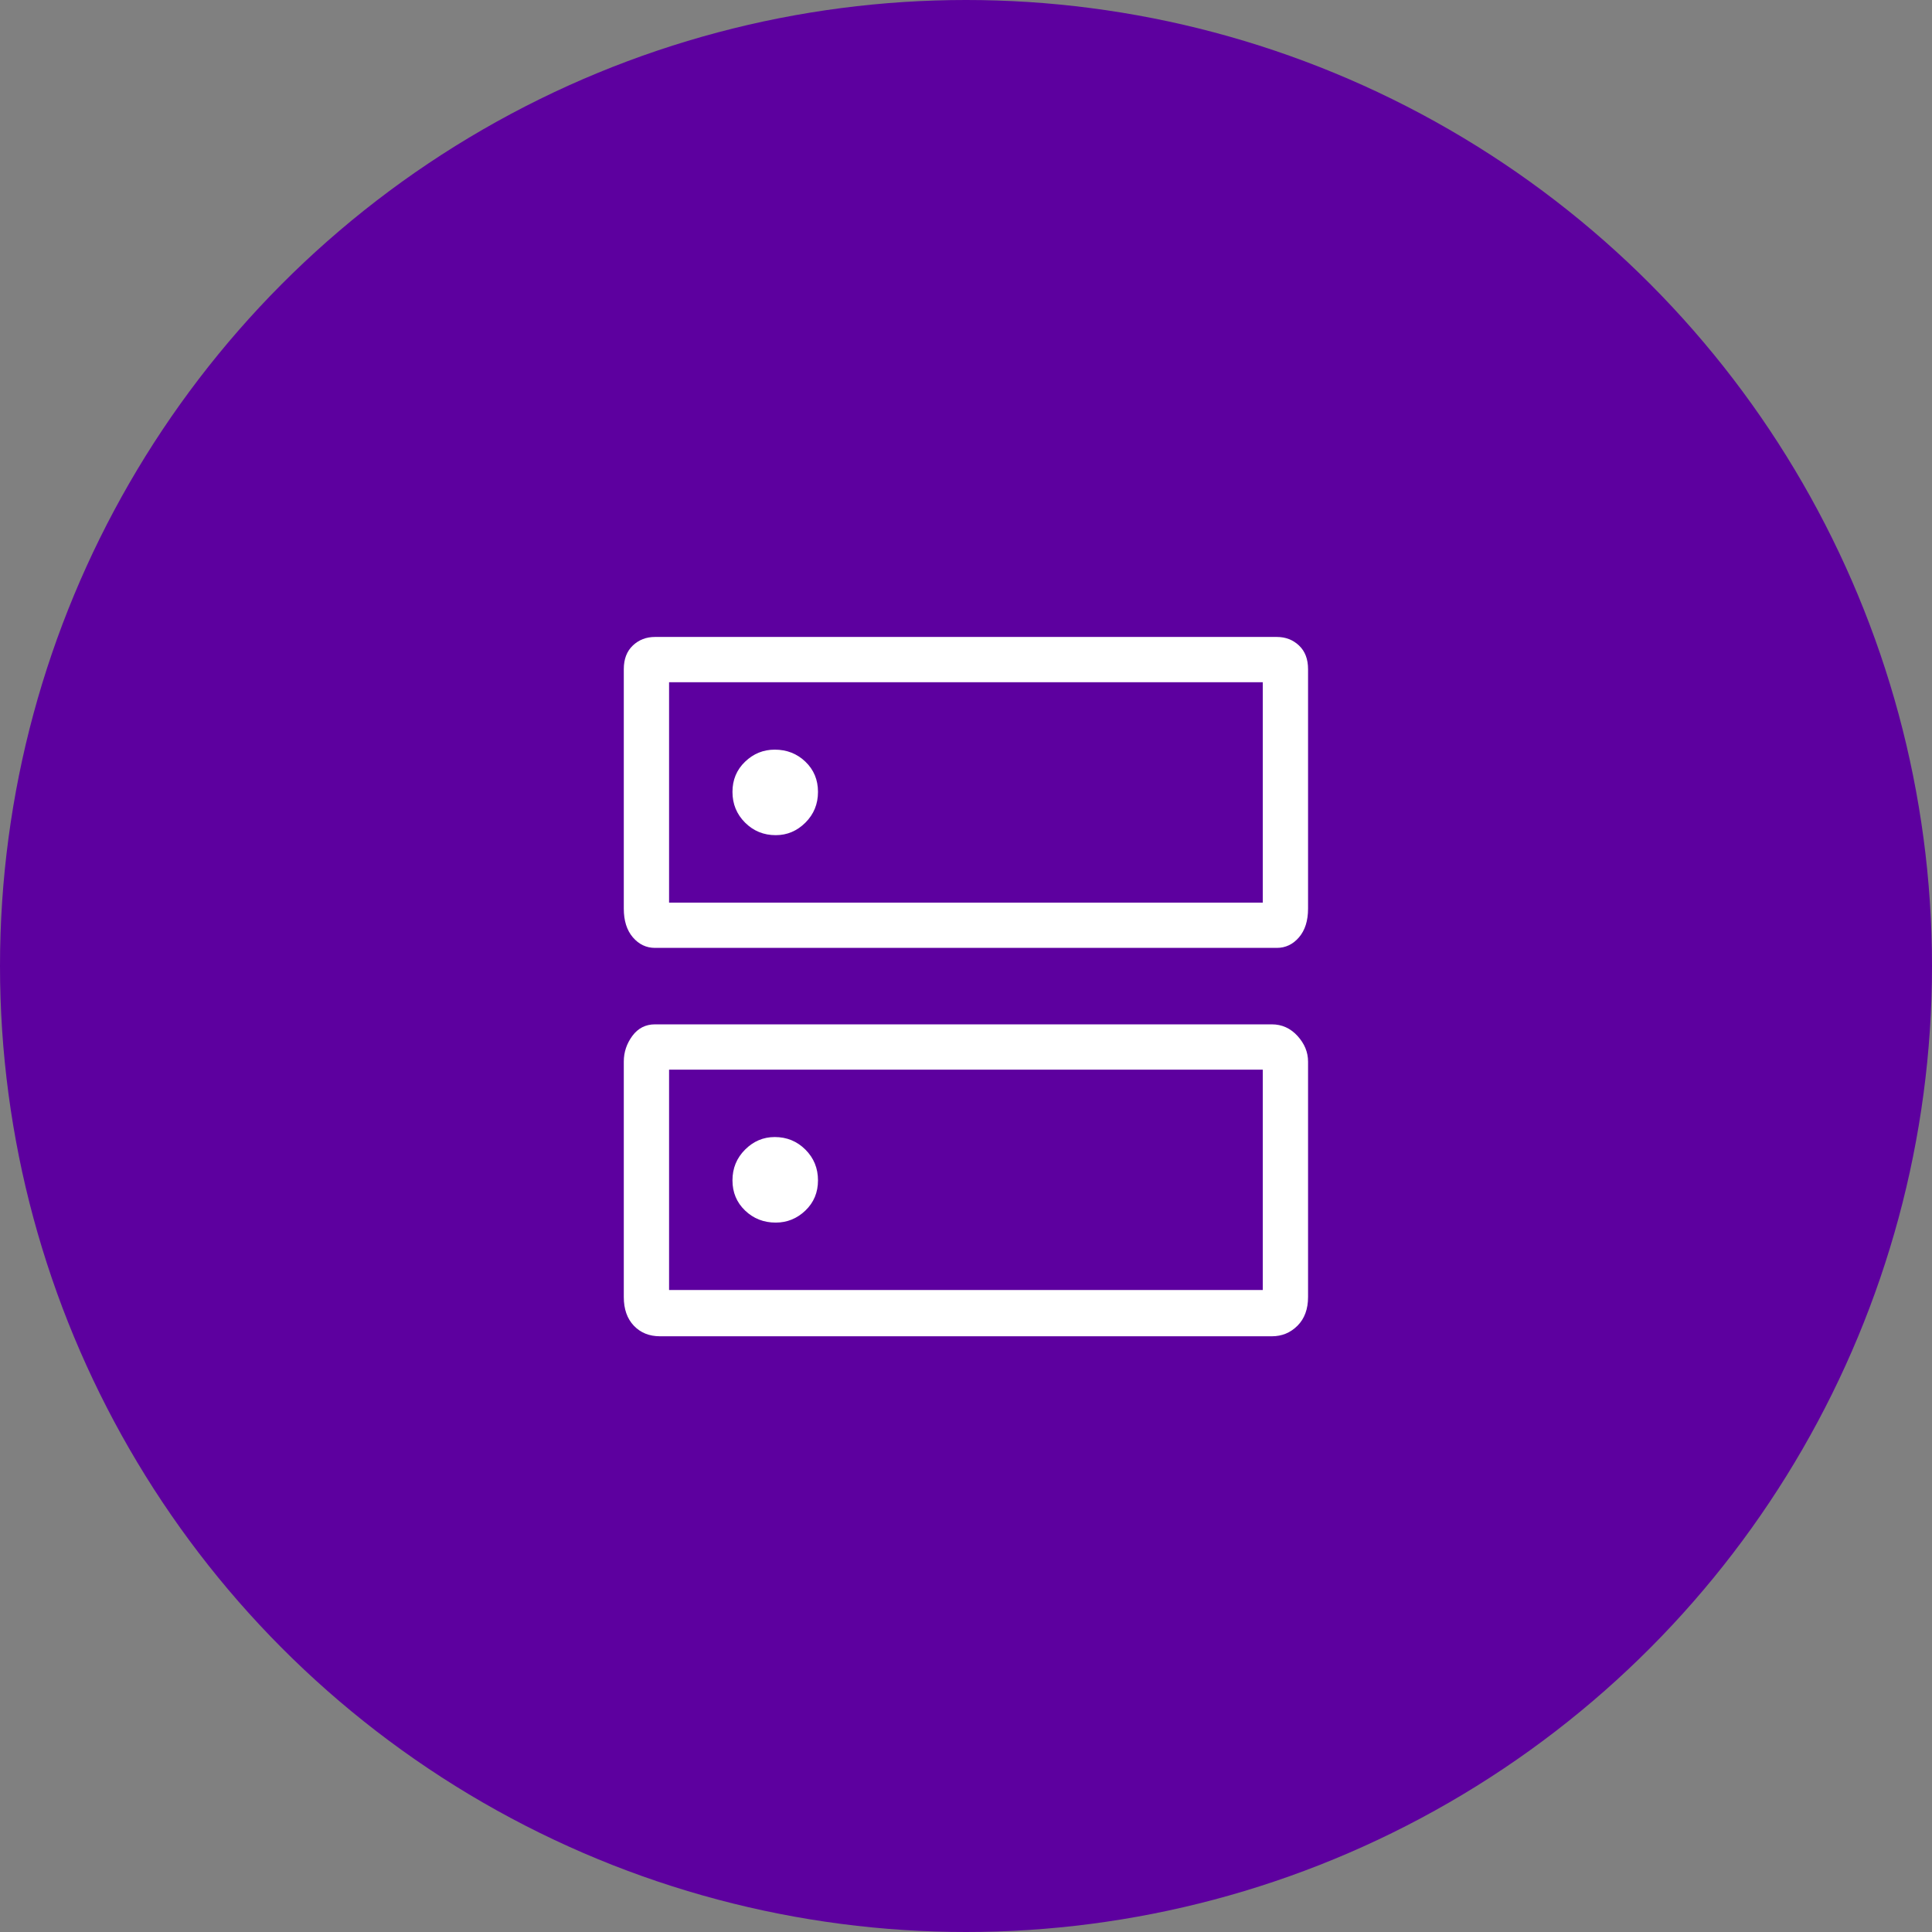 <svg width="64" height="64" viewBox="0 0 64 64" fill="none" xmlns="http://www.w3.org/2000/svg">
<rect x="0" y="0" width="64" height="64" fill="#808080" stroke="none"/>
<circle cx="32" cy="32" r="32" fill="#5D009F"/>
<path d="M25.664 24.833C25.286 24.833 24.959 24.966 24.681 25.233C24.403 25.5 24.264 25.833 24.264 26.233C24.264 26.633 24.403 26.972 24.681 27.25C24.959 27.527 25.297 27.666 25.697 27.666C26.075 27.666 26.403 27.527 26.681 27.25C26.959 26.972 27.097 26.633 27.097 26.233C27.097 25.833 26.959 25.5 26.681 25.233C26.403 24.966 26.064 24.833 25.664 24.833ZM25.664 37.666C25.286 37.666 24.959 37.805 24.681 38.083C24.403 38.361 24.264 38.7 24.264 39.1C24.264 39.5 24.403 39.833 24.681 40.1C24.959 40.366 25.297 40.5 25.697 40.5C26.075 40.5 26.403 40.366 26.681 40.1C26.959 39.833 27.097 39.5 27.097 39.1C27.097 38.7 26.959 38.361 26.681 38.083C26.403 37.805 26.064 37.666 25.664 37.666ZM21.697 21.1H42.297C42.586 21.1 42.831 21.194 43.031 21.383C43.231 21.572 43.331 21.833 43.331 22.166V30.1C43.331 30.5 43.231 30.816 43.031 31.05C42.831 31.283 42.586 31.4 42.297 31.4H21.697C21.409 31.4 21.164 31.283 20.964 31.05C20.764 30.816 20.664 30.5 20.664 30.1V22.166C20.664 21.833 20.764 21.572 20.964 21.383C21.164 21.194 21.409 21.1 21.697 21.1ZM22.164 22.6V29.9H41.831V22.6H22.164ZM21.697 33.933H42.131C42.464 33.933 42.747 34.061 42.981 34.316C43.214 34.572 43.331 34.855 43.331 35.166V42.966C43.331 43.366 43.214 43.683 42.981 43.916C42.747 44.15 42.464 44.266 42.131 44.266H21.864C21.509 44.266 21.22 44.15 20.997 43.916C20.775 43.683 20.664 43.366 20.664 42.966V35.166C20.664 34.855 20.759 34.572 20.947 34.316C21.136 34.061 21.386 33.933 21.697 33.933ZM22.164 35.433V42.733H41.831V35.433H22.164ZM22.164 22.6V29.9V22.6ZM22.164 35.433V42.733V35.433Z" fill="white"/>
</svg>
